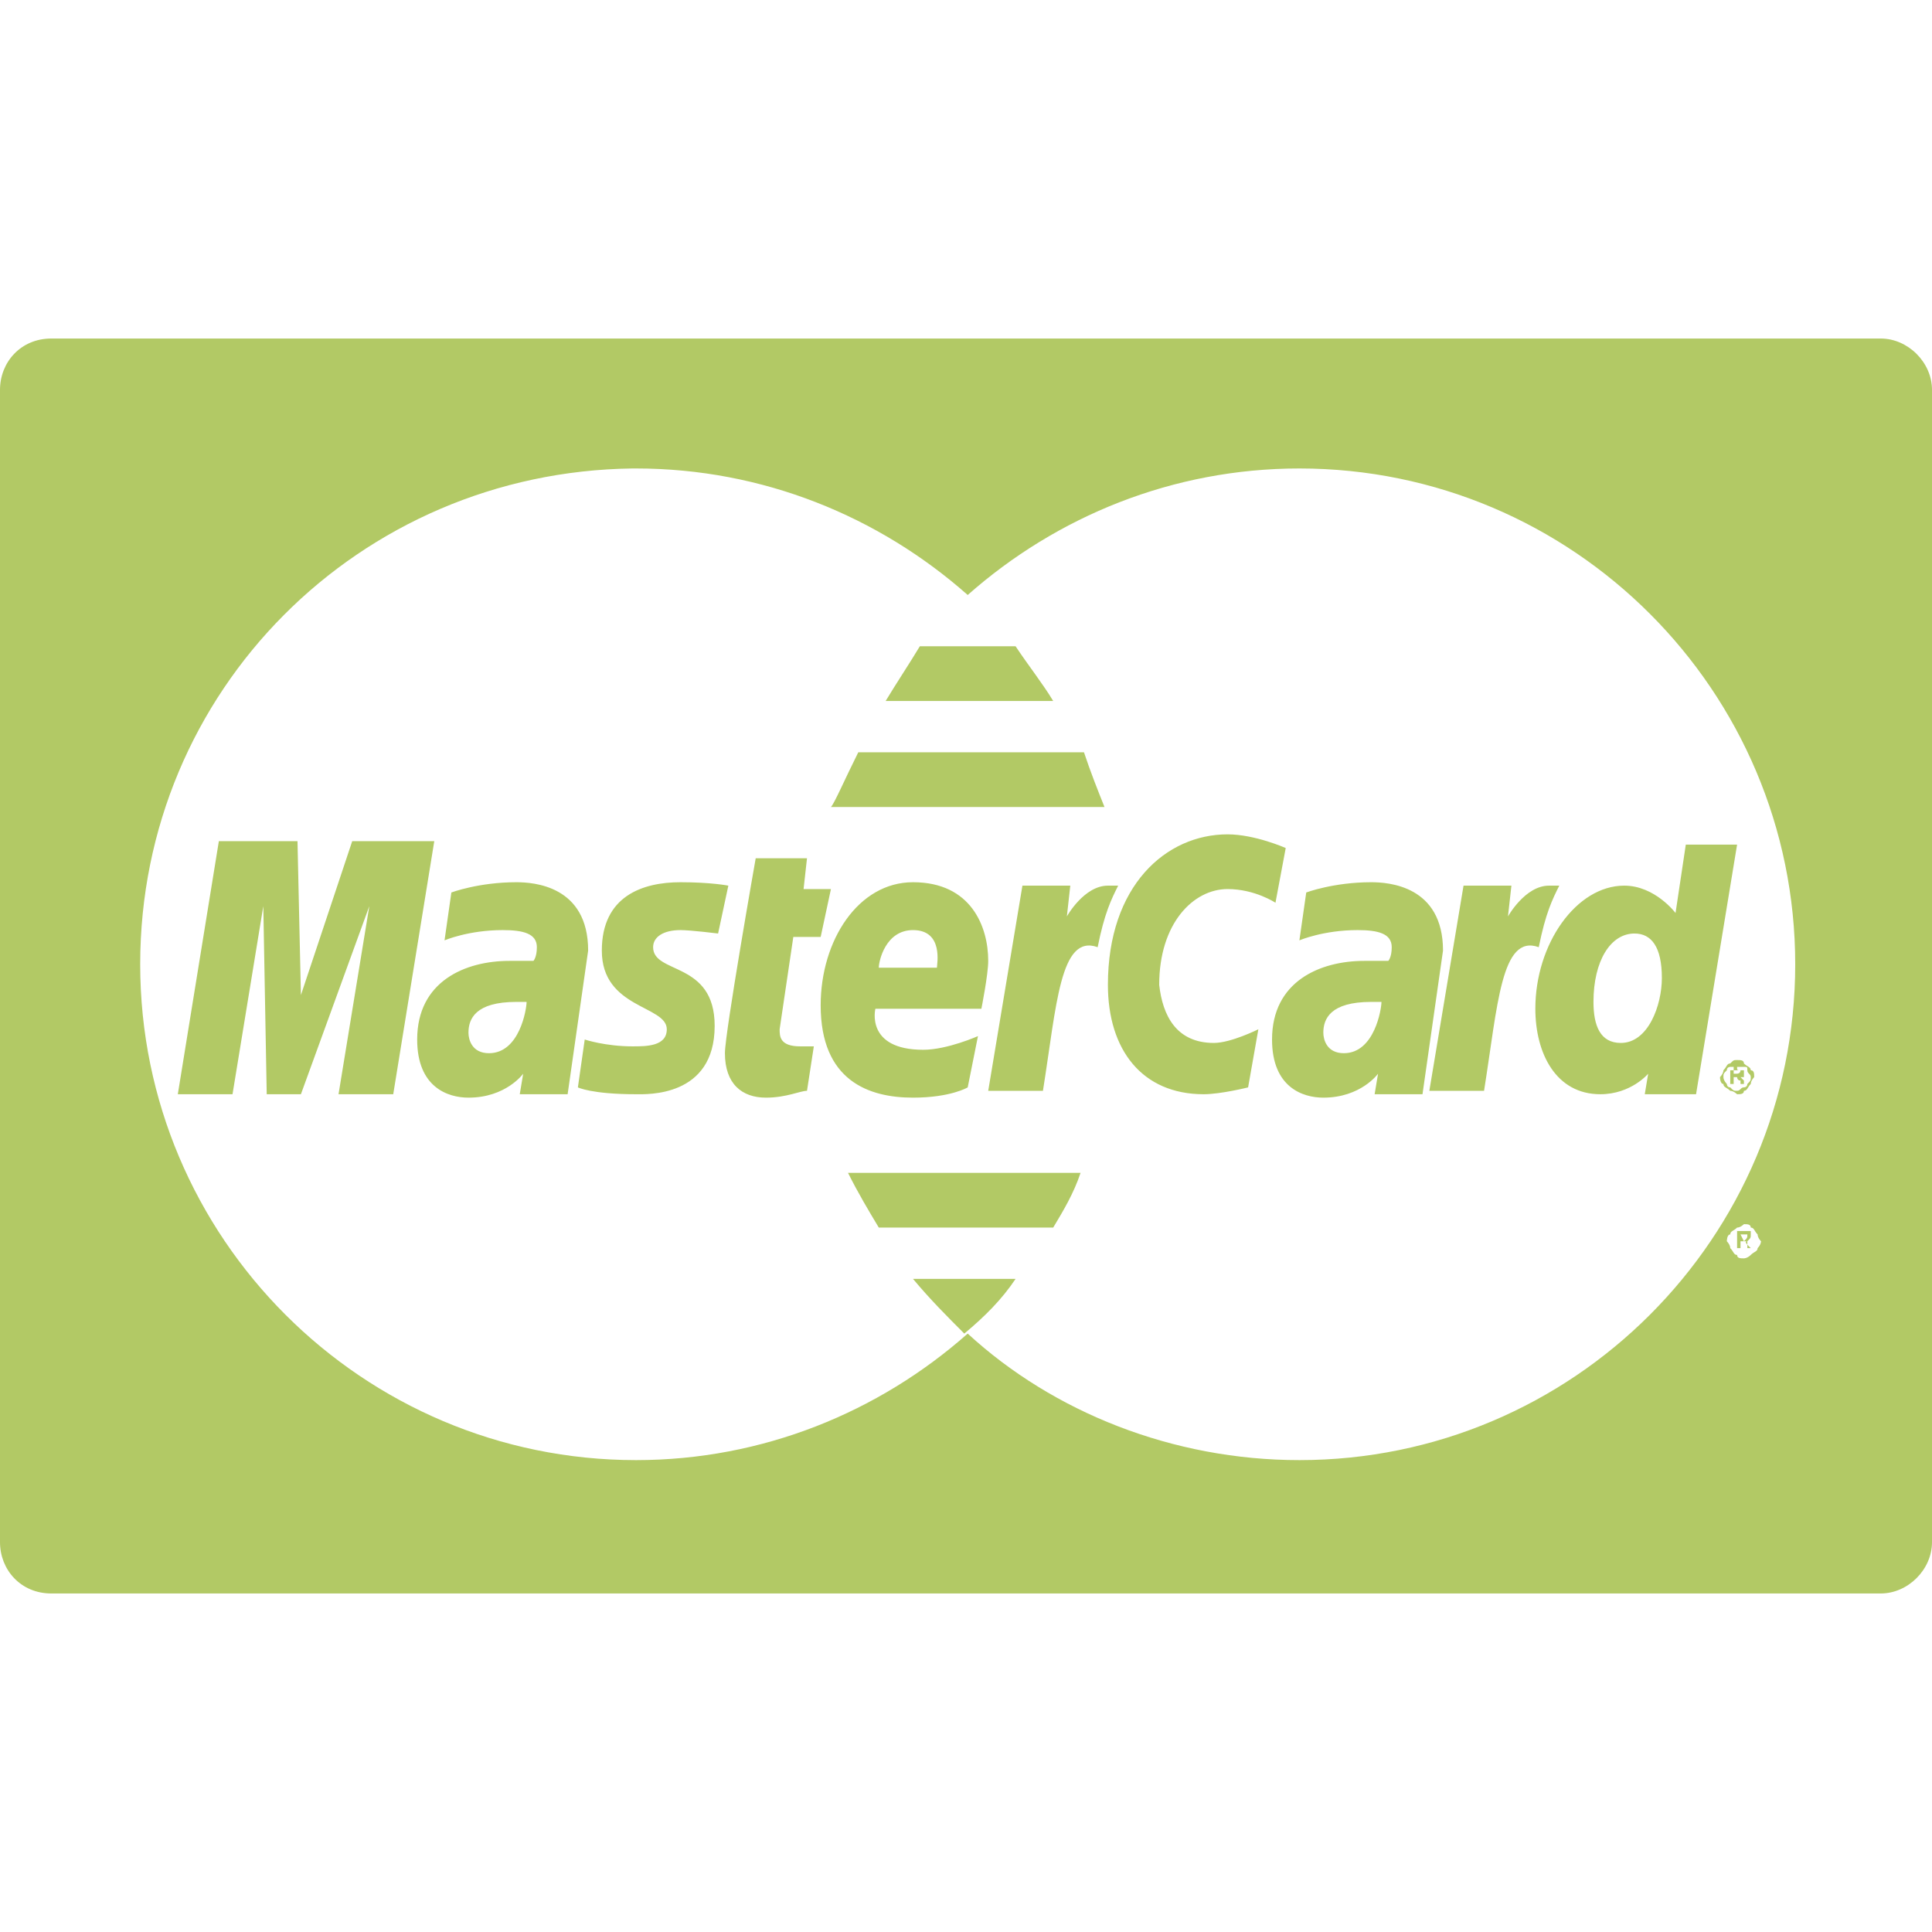 <?xml version="1.0" encoding="utf-8"?>
<!-- Generator: Adobe Illustrator 18.0.0, SVG Export Plug-In . SVG Version: 6.00 Build 0)  -->
<!DOCTYPE svg PUBLIC "-//W3C//DTD SVG 1.1//EN" "http://www.w3.org/Graphics/SVG/1.1/DTD/svg11.dtd">
<svg version="1.1" id="Capa_1" xmlns="http://www.w3.org/2000/svg" xmlns:xlink="http://www.w3.org/1999/xlink" x="0px" y="0px"
	 viewBox="0 0 56.5 56.5" enable-background="new 0 0 56.5 56.5" xml:space="preserve">
<g>
	<path fill="#B2C965" d="M15.1,25.8c-1.1,0-1.9,0.3-1.9,0.3L13,27.5c0,0,0.7-0.3,1.7-0.3c0.6,0,1,0.1,1,0.5c0,0.3-0.1,0.4-0.1,0.4
		s-0.5,0-0.7,0c-1.3,0-2.7,0.6-2.7,2.3c0,1.4,0.9,1.7,1.5,1.7c1.1,0,1.6-0.7,1.6-0.7l-0.1,0.6h1.4l0.6-4.2
		C17.2,25.9,15.6,25.8,15.1,25.8z M14.3,30.8c-0.5,0-0.6-0.4-0.6-0.6c0-0.4,0.2-0.9,1.4-0.9c0.3,0,0.3,0,0.3,0
		C15.4,29.5,15.2,30.8,14.3,30.8z M19.1,27.7c0,0.8,1.8,0.4,1.8,2.3c0,2.1-2,2-2.3,2c-1.3,0-1.7-0.2-1.7-0.2l0.2-1.4
		c0,0,0.6,0.2,1.4,0.2c0.4,0,1,0,1-0.5c0-0.7-1.9-0.6-1.9-2.3c0-1.6,1.2-2,2.3-2c0.9,0,1.4,0.1,1.4,0.1L21,27.3c0,0-0.8-0.1-1.1-0.1
		C19.4,27.2,19.1,27.4,19.1,27.7z M22.8,30.1c0,0.2,0,0.5,0.6,0.5c0.1,0,0.3,0,0.4,0l-0.2,1.3c-0.2,0-0.6,0.2-1.2,0.2
		c-0.7,0-1.2-0.4-1.2-1.3c0-0.6,0.9-5.7,0.9-5.7h1.5L23.5,26h0.8L24,27.4h-0.8L22.8,30.1z M28.7,29.5c0,0,0.2-1,0.2-1.4
		c0-1-0.5-2.3-2.2-2.3c-1.6,0-2.7,1.7-2.7,3.6c0,2.2,1.4,2.7,2.7,2.7c1.1,0,1.6-0.3,1.6-0.3l0.3-1.5c0,0-0.9,0.4-1.6,0.4
		c-1.7,0-1.4-1.2-1.4-1.2S28.7,29.5,28.7,29.5z M26.7,27.2c0.9,0,0.7,1,0.7,1.1h-1.7C25.7,28.1,25.9,27.2,26.7,27.2z M12.7,24.6
		l-1.2,7.4H9.9l0.9-5.5l-2,5.5H7.8l-0.1-5.5l-0.9,5.5H5.2l1.2-7.4h2.3l0.1,4.5l1.5-4.5H12.7z M32.3,23.6h-8c0.1-0.1,0.4-0.8,0.8-1.6
		h6.6C31.9,22.6,32.1,23.1,32.3,23.6z M30.8,20.5h-4.9c0.3-0.5,0.7-1.1,1-1.6h2.8C30.1,19.5,30.5,20,30.8,20.5z M28.2,39
		c-0.5-0.5-1-1-1.5-1.6h3C29.3,38,28.8,38.5,28.2,39L28.2,39C28.3,39,28.3,39,28.2,39C28.3,39,28.2,39,28.2,39z M30.8,35.9h-5.1
		c-0.3-0.5-0.6-1-0.9-1.6h6.8C31.4,34.9,31.1,35.4,30.8,35.9z M32.7,25.9c-0.2,0.4-0.4,0.8-0.6,1.8c-1.1-0.4-1.2,1.7-1.6,4.2h-1.6
		l1-6h1.4l-0.1,0.9c0,0,0.5-0.9,1.2-0.9C32.6,25.9,32.7,25.9,32.7,25.9z M35.5,30.5c0.5,0,1.3-0.4,1.3-0.4l-0.3,1.7
		c0,0-0.8,0.2-1.3,0.2c-1.8,0-2.8-1.3-2.8-3.2c0-2.9,1.7-4.4,3.5-4.4c0.8,0,1.7,0.4,1.7,0.4l-0.3,1.6c0,0-0.6-0.4-1.4-0.4
		c-1,0-2,1-2,2.8C34,29.7,34.4,30.5,35.5,30.5z M50.6,31.1c-0.1,0-0.1,0.1-0.2,0.2c0,0.1-0.1,0.2-0.1,0.2s0,0.2,0.1,0.2
		c0,0.1,0.1,0.1,0.2,0.2c0.1,0,0.2,0.1,0.2,0.1c0.1,0,0.2,0,0.2-0.1c0.1,0,0.1-0.1,0.2-0.2c0-0.1,0.1-0.2,0.1-0.2
		c0-0.1,0-0.2-0.1-0.2c0-0.1-0.1-0.1-0.2-0.2C51,31,50.9,31,50.8,31C50.7,31,50.7,31,50.6,31.1z M51.1,31.3c0,0.1,0.1,0.1,0.1,0.2
		s0,0.1-0.1,0.2c0,0.1-0.1,0.1-0.1,0.1c-0.1,0-0.1,0.1-0.2,0.1c-0.1,0-0.1,0-0.2-0.1c-0.1,0-0.1-0.1-0.1-0.1s-0.1-0.1-0.1-0.2
		s0-0.1,0.1-0.2c0-0.1,0.1-0.1,0.1-0.1s0.1,0,0.2,0s0.1,0,0.2,0C51.1,31.2,51.1,31.2,51.1,31.3z M44.9,29.5c0,1.3,0.6,2.5,1.9,2.5
		c0.9,0,1.4-0.6,1.4-0.6l-0.1,0.6h1.5l1.2-7.3l-1.5,0L49,26.7c0,0-0.6-0.8-1.5-0.8C46.1,25.9,44.9,27.6,44.9,29.5z M48.6,28.6
		c0,0.8-0.4,1.9-1.2,1.9c-0.6,0-0.8-0.5-0.8-1.2c0-1.2,0.5-2,1.2-2C48.3,27.3,48.6,27.7,48.6,28.6z M51.1,36.3
		C51.1,36.3,51.1,36.3,51.1,36.3C51.1,36.3,51.1,36.3,51.1,36.3c0.1-0.1,0.1-0.1,0.1-0.2c0,0,0-0.1,0-0.1s0,0-0.1,0c0,0-0.1,0-0.1,0
		h-0.2v0.5l0,0h0.1v-0.2h0C51,36.3,51,36.3,51.1,36.3c-0.1,0,0,0.1,0,0.1l0,0.1h0.1l-0.1-0.1C51.1,36.4,51.1,36.4,51.1,36.3z
		 M51,36.3L51,36.3l-0.1-0.2H51c0,0,0.1,0,0.1,0c0,0,0,0,0,0c0,0,0,0,0,0C51.1,36.2,51.1,36.2,51,36.3C51.1,36.3,51,36.3,51,36.3z
		 M55,9.9H1.5C0.6,9.9,0,10.6,0,11.4v33.7c0,0.8,0.6,1.5,1.5,1.5H55c0.8,0,1.5-0.7,1.5-1.5V11.4C56.5,10.6,55.8,9.9,55,9.9z
		 M51.4,36.5c0,0.1-0.1,0.1-0.2,0.2s-0.2,0.1-0.2,0.1c-0.1,0-0.2,0-0.2-0.1c-0.1,0-0.1-0.1-0.2-0.2c0-0.1-0.1-0.2-0.1-0.2
		s0-0.2,0.1-0.2c0-0.1,0.1-0.1,0.2-0.2c0.1,0,0.2-0.1,0.2-0.1c0.1,0,0.2,0,0.2,0.1c0.1,0,0.1,0.1,0.2,0.2c0,0.1,0.1,0.2,0.1,0.2
		S51.5,36.4,51.4,36.5z M52.5,28.2c0,8-6.5,14.5-14.5,14.5c-3.7,0-7.2-1.4-9.7-3.7c-2.6,2.3-6,3.7-9.7,3.7c-8,0-14.5-6.5-14.5-14.5
		c0-8,6.4-14.4,14.4-14.5c0,0,0.1,0,0.1,0c3.7,0,7.1,1.4,9.7,3.7c2.6-2.3,6-3.7,9.7-3.7C46,13.7,52.5,20.2,52.5,28.2
		C52.5,28.2,52.5,28.2,52.5,28.2z M50.6,31.2v0.5h0.1v-0.2h0c0,0,0.1,0,0.1,0c0,0,0,0.1,0.1,0.1l0,0.1H51L51,31.6
		c0,0-0.1-0.1-0.1-0.1c0,0,0,0,0,0c0,0,0.1,0,0.1,0c0,0,0-0.1,0-0.1c0,0,0-0.1,0-0.1c0,0,0,0-0.1,0s-0.1,0-0.1,0H50.6L50.6,31.2z
		 M50.9,31.3C50.9,31.4,50.9,31.4,50.9,31.3C50.9,31.4,50.9,31.4,50.9,31.3c0,0.1-0.1,0.1-0.1,0.1h-0.1v-0.2h0.1
		C50.8,31.3,50.8,31.3,50.9,31.3C50.9,31.3,50.9,31.3,50.9,31.3z M40.1,25.8c-1.1,0-1.9,0.3-1.9,0.3L38,27.5c0,0,0.7-0.3,1.7-0.3
		c0.6,0,1,0.1,1,0.5c0,0.3-0.1,0.4-0.1,0.4s-0.5,0-0.7,0c-1.3,0-2.7,0.6-2.7,2.3c0,1.4,0.9,1.7,1.5,1.7c1.1,0,1.6-0.7,1.6-0.7
		l-0.1,0.6h1.4l0.6-4.2C42.2,25.9,40.6,25.8,40.1,25.8z M39.3,30.8c-0.5,0-0.6-0.4-0.6-0.6c0-0.4,0.2-0.9,1.4-0.9c0.3,0,0.3,0,0.3,0
		C40.4,29.5,40.2,30.8,39.3,30.8z M45,27.7c-1.1-0.4-1.2,1.7-1.6,4.2h-1.6l1-6h1.4l-0.1,0.9c0,0,0.5-0.9,1.2-0.9c0.2,0,0.3,0,0.3,0
		C45.4,26.3,45.2,26.7,45,27.7z"/>
</g>
</svg>
